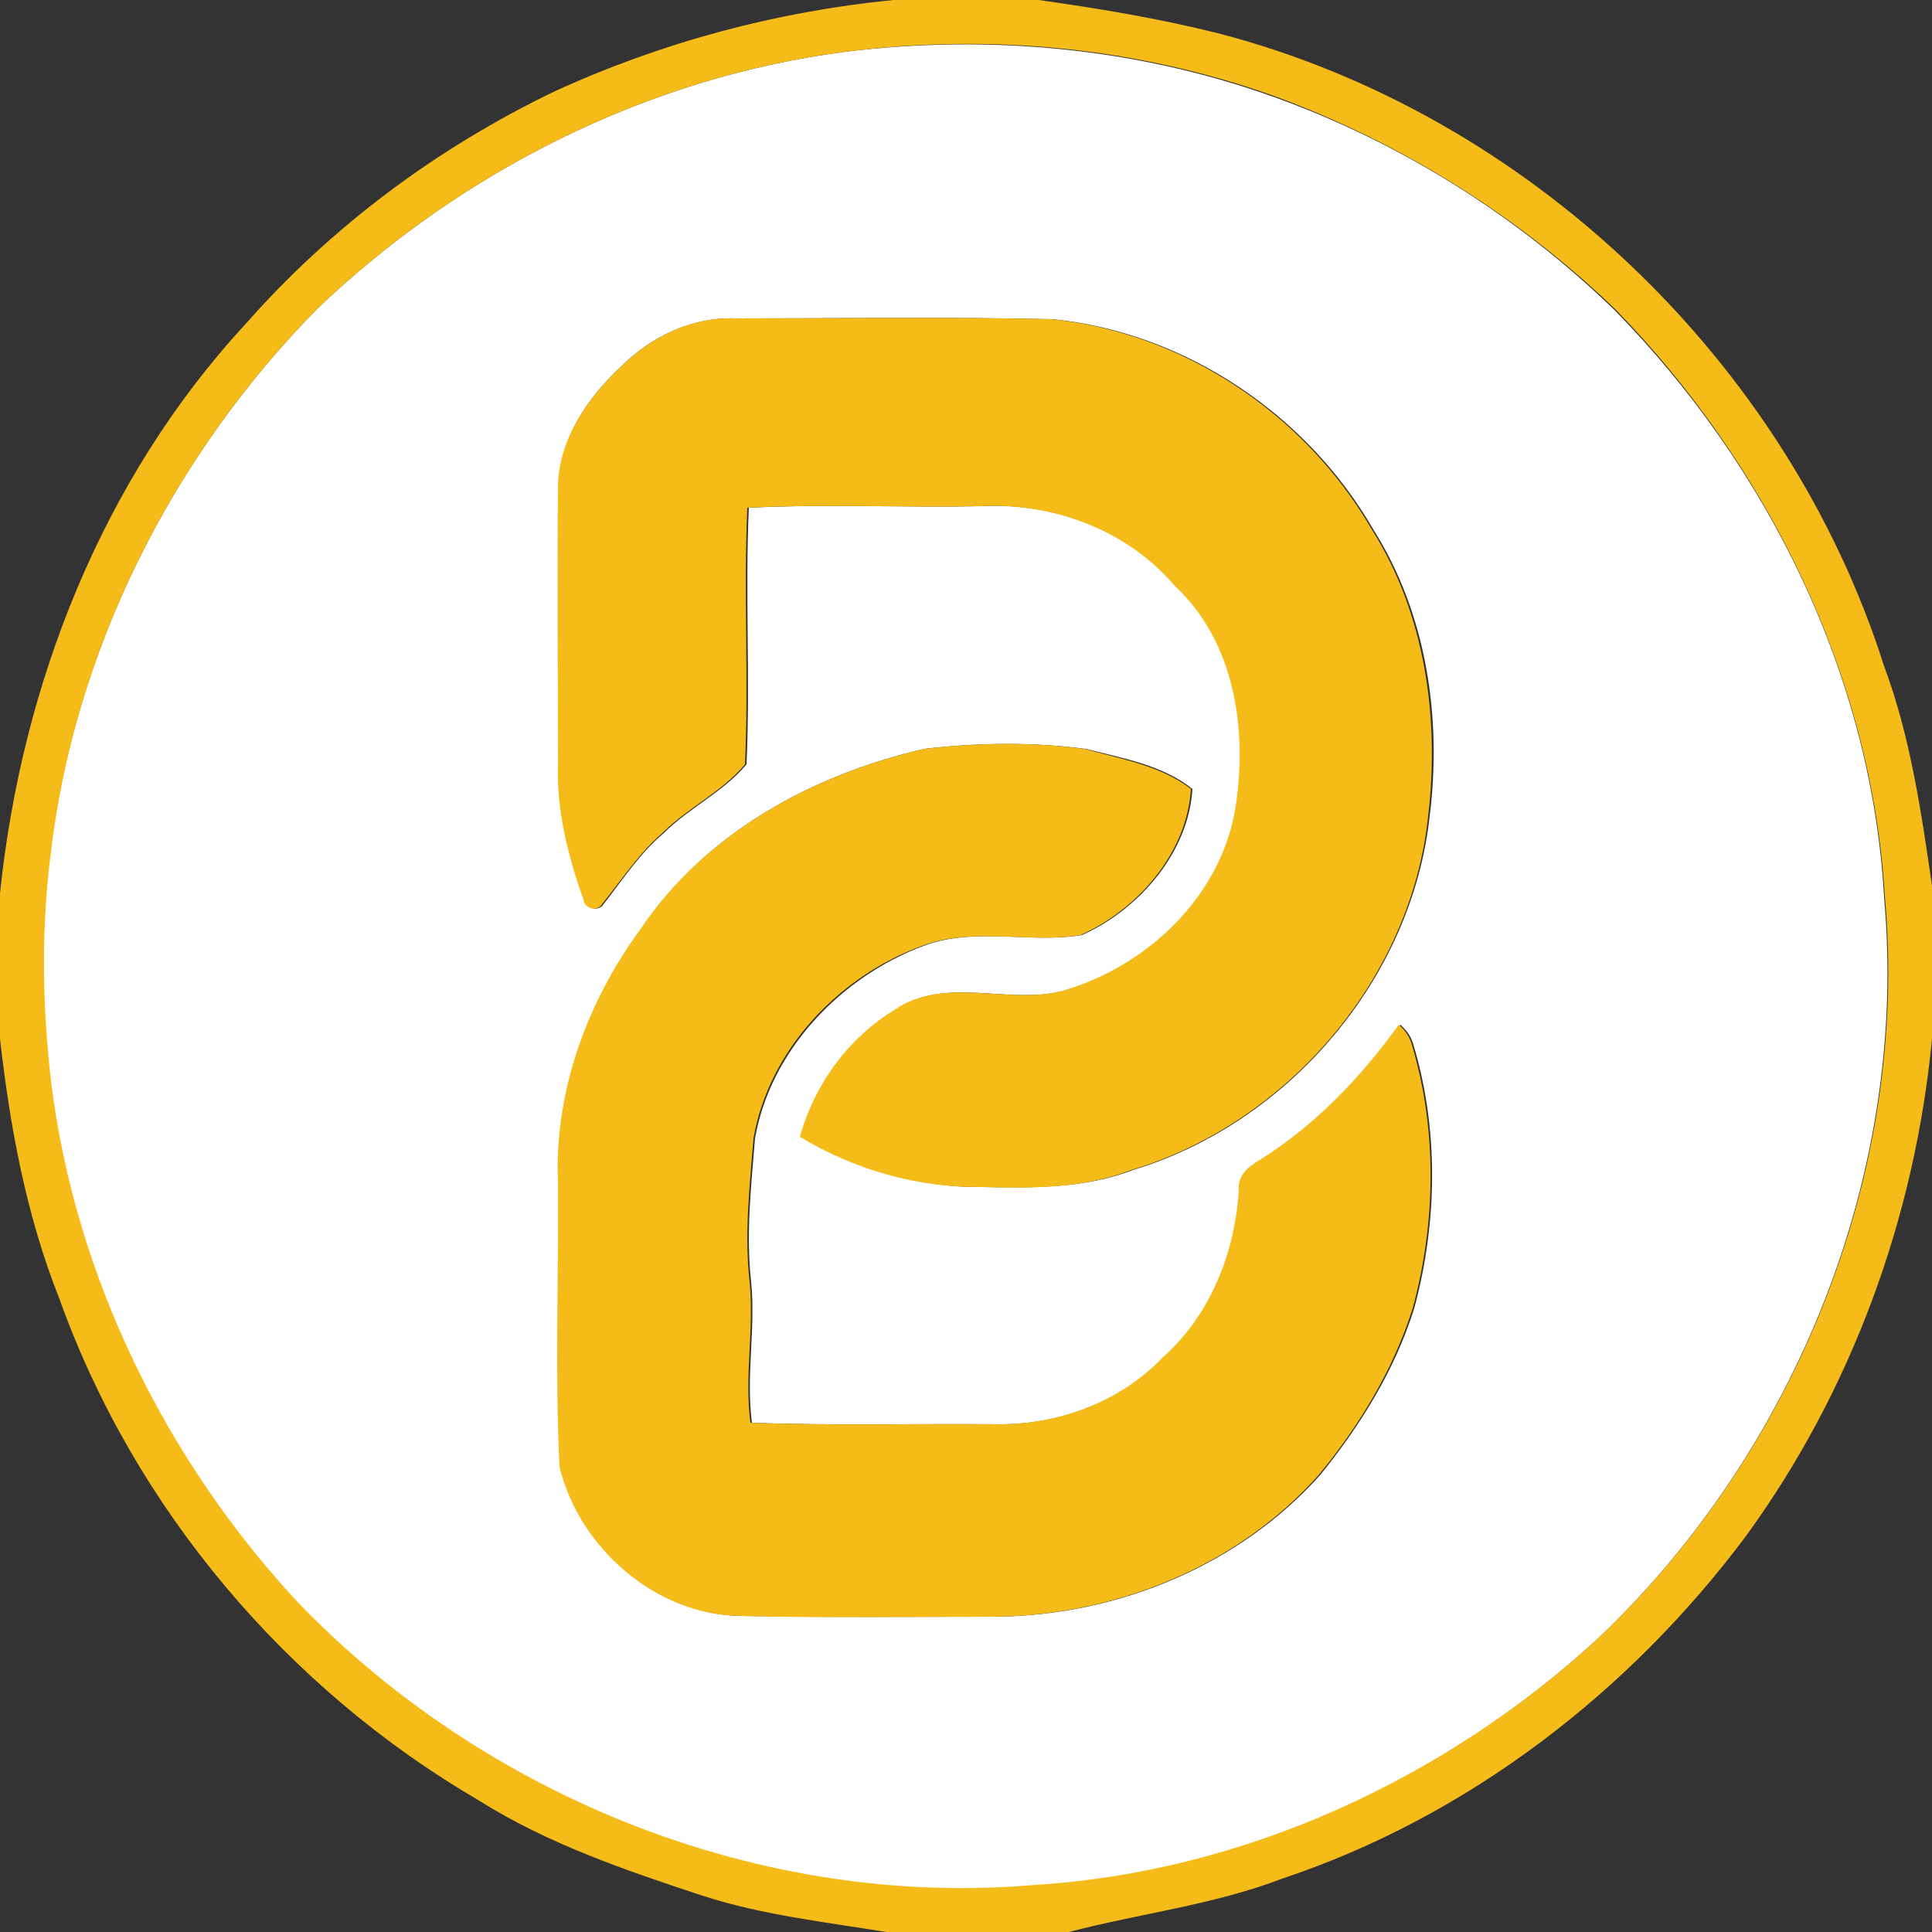 <?xml version="1.0" encoding="utf-8"?>
<!-- Generator: Adobe Illustrator 26.0.3, SVG Export Plug-In . SVG Version: 6.00 Build 0)  -->
<svg version="1.1" id="Layer_1" xmlns="http://www.w3.org/2000/svg" xmlns:xlink="http://www.w3.org/1999/xlink" x="0px" y="0px"
	 viewBox="0 0 250 250" style="enable-background:new 0 0 250 250;" xml:space="preserve">
<rect x="0" y="0" width="250" height="250" fill="#333333" stroke="none"/>
<style type="text/css">
	.st0{fill:#FFFFFF;}
	.st1{fill:#F5BB19;}
</style>
<g id="_x23_ffffffff">
	<path class="st0" d="M109.4,6.7c18.6-2.3,37.7-0.5,55.3,5.8c16.5,5.9,31.6,15.4,44.2,27.6c19.9,20.3,33.3,47.4,34.9,76
		c3.2,35.4-11.3,71.5-37,95.9c-19.9,18.3-45.8,30.4-72.9,32c-35.2,3.2-71-11.2-95.4-36.5c-17.2-18.5-29-42.4-32-67.5
		c-1.1-9.6-1.2-19.3-0.1-28.9C9.5,84.3,22.2,59.1,41,40C59.6,22.2,83.8,10,109.4,6.7 M80.4,47.4c-4.3,4-8.1,9.4-8,15.5
		c-0.1,12,0,24,0,36c-0.2,6,1.3,11.9,3.3,17.5c0.1,1.2,1.8,1.6,2.4,0.6c2.5-3.2,4.7-6.6,7.8-9.2c3.3-3.3,7.7-5.3,10.7-8.9
		c0.5-11.1-0.2-22.1,0.3-33.2c10.1-0.5,20.2,0,30.2-0.2c9.3-0.5,19,3.1,25.1,10.3c7.9,7.3,9.5,19,7.8,29.1
		c-2,11.3-11.5,20.2-22.3,23.3c-7.2,1.9-15.4-2-21.8,2.5c-6,3.7-10.4,9.6-12.2,16.4c7,4.2,15.3,6.6,23.5,6.5
		c6.5,0.1,13.2,0.2,19.4-2.2c20.2-6.1,36.1-24.8,38.4-45.8c1.6-12.7-0.4-26.2-7.3-37.1c-8.6-14.9-24.4-25.5-41.5-27.2
		c-13.7-0.3-27.4-0.1-41-0.1C89.5,41,84.2,43.6,80.4,47.4 M119.6,96.9c-14.3,3.3-28.3,10.8-36.6,23.3c-6.9,9.4-11.2,21-10.7,32.8
		c0.2,12.3-0.3,24.5,0.2,36.8C75,200.3,85,209,96,209.1c11,0.2,22,0.1,33,0.1c15.7-0.2,31.3-6.6,41.8-18.3
		c5.2-6.4,9.7-13.6,12.2-21.6c3-11.1,3.2-23.1-0.1-34.1c-0.3-1.1-0.9-1.9-1.7-2.6c-4.9,6.8-10.9,13-18,17.5c-1.5,0.9-2.9,2-2.7,3.9
		c-0.5,8.1-3.7,16.1-9.8,21.6c-5.6,5.8-13.6,8.8-21.6,8.7c-10.6-0.1-21.2,0.2-31.8-0.2c-0.8-6.1,0.5-12.1-0.1-18.2
		c-0.7-6.2,0-12.4,0.5-18.6c2-11.4,11.1-20.9,21.8-24.9c6.6-2.5,13.8-0.3,20.5-1.4c7.4-3.3,13.8-10.7,14.3-18.9
		c-3.8-3.1-9.1-4-13.8-5.2C133.5,96,126.5,96.1,119.6,96.9z"/>
</g>
<g id="_x23_f5bb19ff">
	<path class="st1" d="M115.6,0h18.8c7.8,1.1,15.6,2.4,23.2,4.3c40.1,10.4,73.7,42.5,86.2,81.9c3.4,9.1,4.8,18.8,6.2,28.4v19.8
		c-2.2,23.1-10.4,45.6-24.1,64.4c-15.1,20.2-36,36.3-60,44.3c-8.9,3.4-18.4,4.5-27.6,6.9h-23.6c-8-1.3-16.1-2.2-23.8-4.7
		C80.9,242,70.9,238.6,62,233c-24.9-14.5-44.6-37.8-54.3-64.9c-4.3-10.8-6.4-22.2-7.7-33.7v-18.8c2.8-27,13.2-53.6,31.8-73.7
		c11.1-12.6,24.7-22.7,39.8-30C85.5,5.5,100.4,1.5,115.6,0 M109.4,6.7C83.8,10,59.6,22.2,41,40C22.2,59.1,9.5,84.3,6.5,111
		c-1.2,9.6-1,19.3,0.1,28.9c3.1,25.2,14.8,49,32,67.5c24.4,25.3,60.2,39.6,95.4,36.5c27.1-1.7,53.1-13.8,72.9-32
		c25.7-24.4,40.2-60.5,37-95.9c-1.7-28.5-15.1-55.7-34.9-76c-12.6-12.1-27.8-21.6-44.2-27.6C147.1,6.1,128,4.3,109.4,6.7z"/>
	<path class="st1" d="M80.4,47.4c3.8-3.8,9.1-6.4,14.6-6.2c13.7,0,27.4-0.2,41,0.1c17.1,1.7,32.9,12.3,41.5,27.2
		c6.9,10.9,8.8,24.4,7.3,37.1c-2.2,21.1-18.2,39.7-38.4,45.8c-6.2,2.4-12.9,2.4-19.4,2.2c-8.2,0.1-16.4-2.2-23.5-6.5
		c1.9-6.8,6.2-12.7,12.2-16.4c6.5-4.5,14.7-0.6,21.8-2.5c10.8-3.1,20.3-12,22.3-23.3c1.7-10.1,0.1-21.8-7.8-29.1
		c-6.1-7.2-15.8-10.8-25.1-10.3c-10.1,0.2-20.2-0.3-30.2,0.2c-0.5,11,0.2,22.1-0.3,33.2c-3,3.6-7.4,5.6-10.7,8.9
		c-3.1,2.7-5.3,6.1-7.8,9.2c-0.6,1-2.3,0.6-2.4-0.6c-2-5.6-3.5-11.5-3.3-17.5c0-12-0.1-24,0-36C72.3,56.8,76.1,51.4,80.4,47.4z"/>
	<path class="st1" d="M119.6,96.9c6.9-0.8,13.9-0.9,20.7,0c4.7,1.3,10,2.2,13.8,5.2c-0.5,8.3-6.9,15.6-14.3,18.9
		c-6.7,1.1-13.9-1.1-20.5,1.4c-10.7,3.9-19.8,13.4-21.8,24.9c-0.5,6.2-1.2,12.4-0.5,18.6c0.6,6.1-0.7,12.1,0.1,18.2
		c10.6,0.4,21.2,0.1,31.8,0.2c8,0.1,16.1-2.9,21.6-8.7c6.1-5.4,9.3-13.5,9.8-21.6c-0.2-1.9,1.3-3.1,2.7-3.9
		c7.2-4.5,13.1-10.7,18-17.5c0.8,0.7,1.4,1.5,1.7,2.6c3.3,11.1,3.1,23,0.1,34.1c-2.5,7.9-6.9,15.2-12.2,21.6
		c-10.5,11.8-26.2,18.1-41.8,18.3c-11,0-22,0.2-33-0.1c-11-0.1-20.9-8.9-23.4-19.3c-0.6-12.2-0.1-24.5-0.2-36.8
		c-0.5-11.8,3.8-23.4,10.7-32.8C91.3,107.7,105.3,100.2,119.6,96.9z"/>
</g>
</svg>
